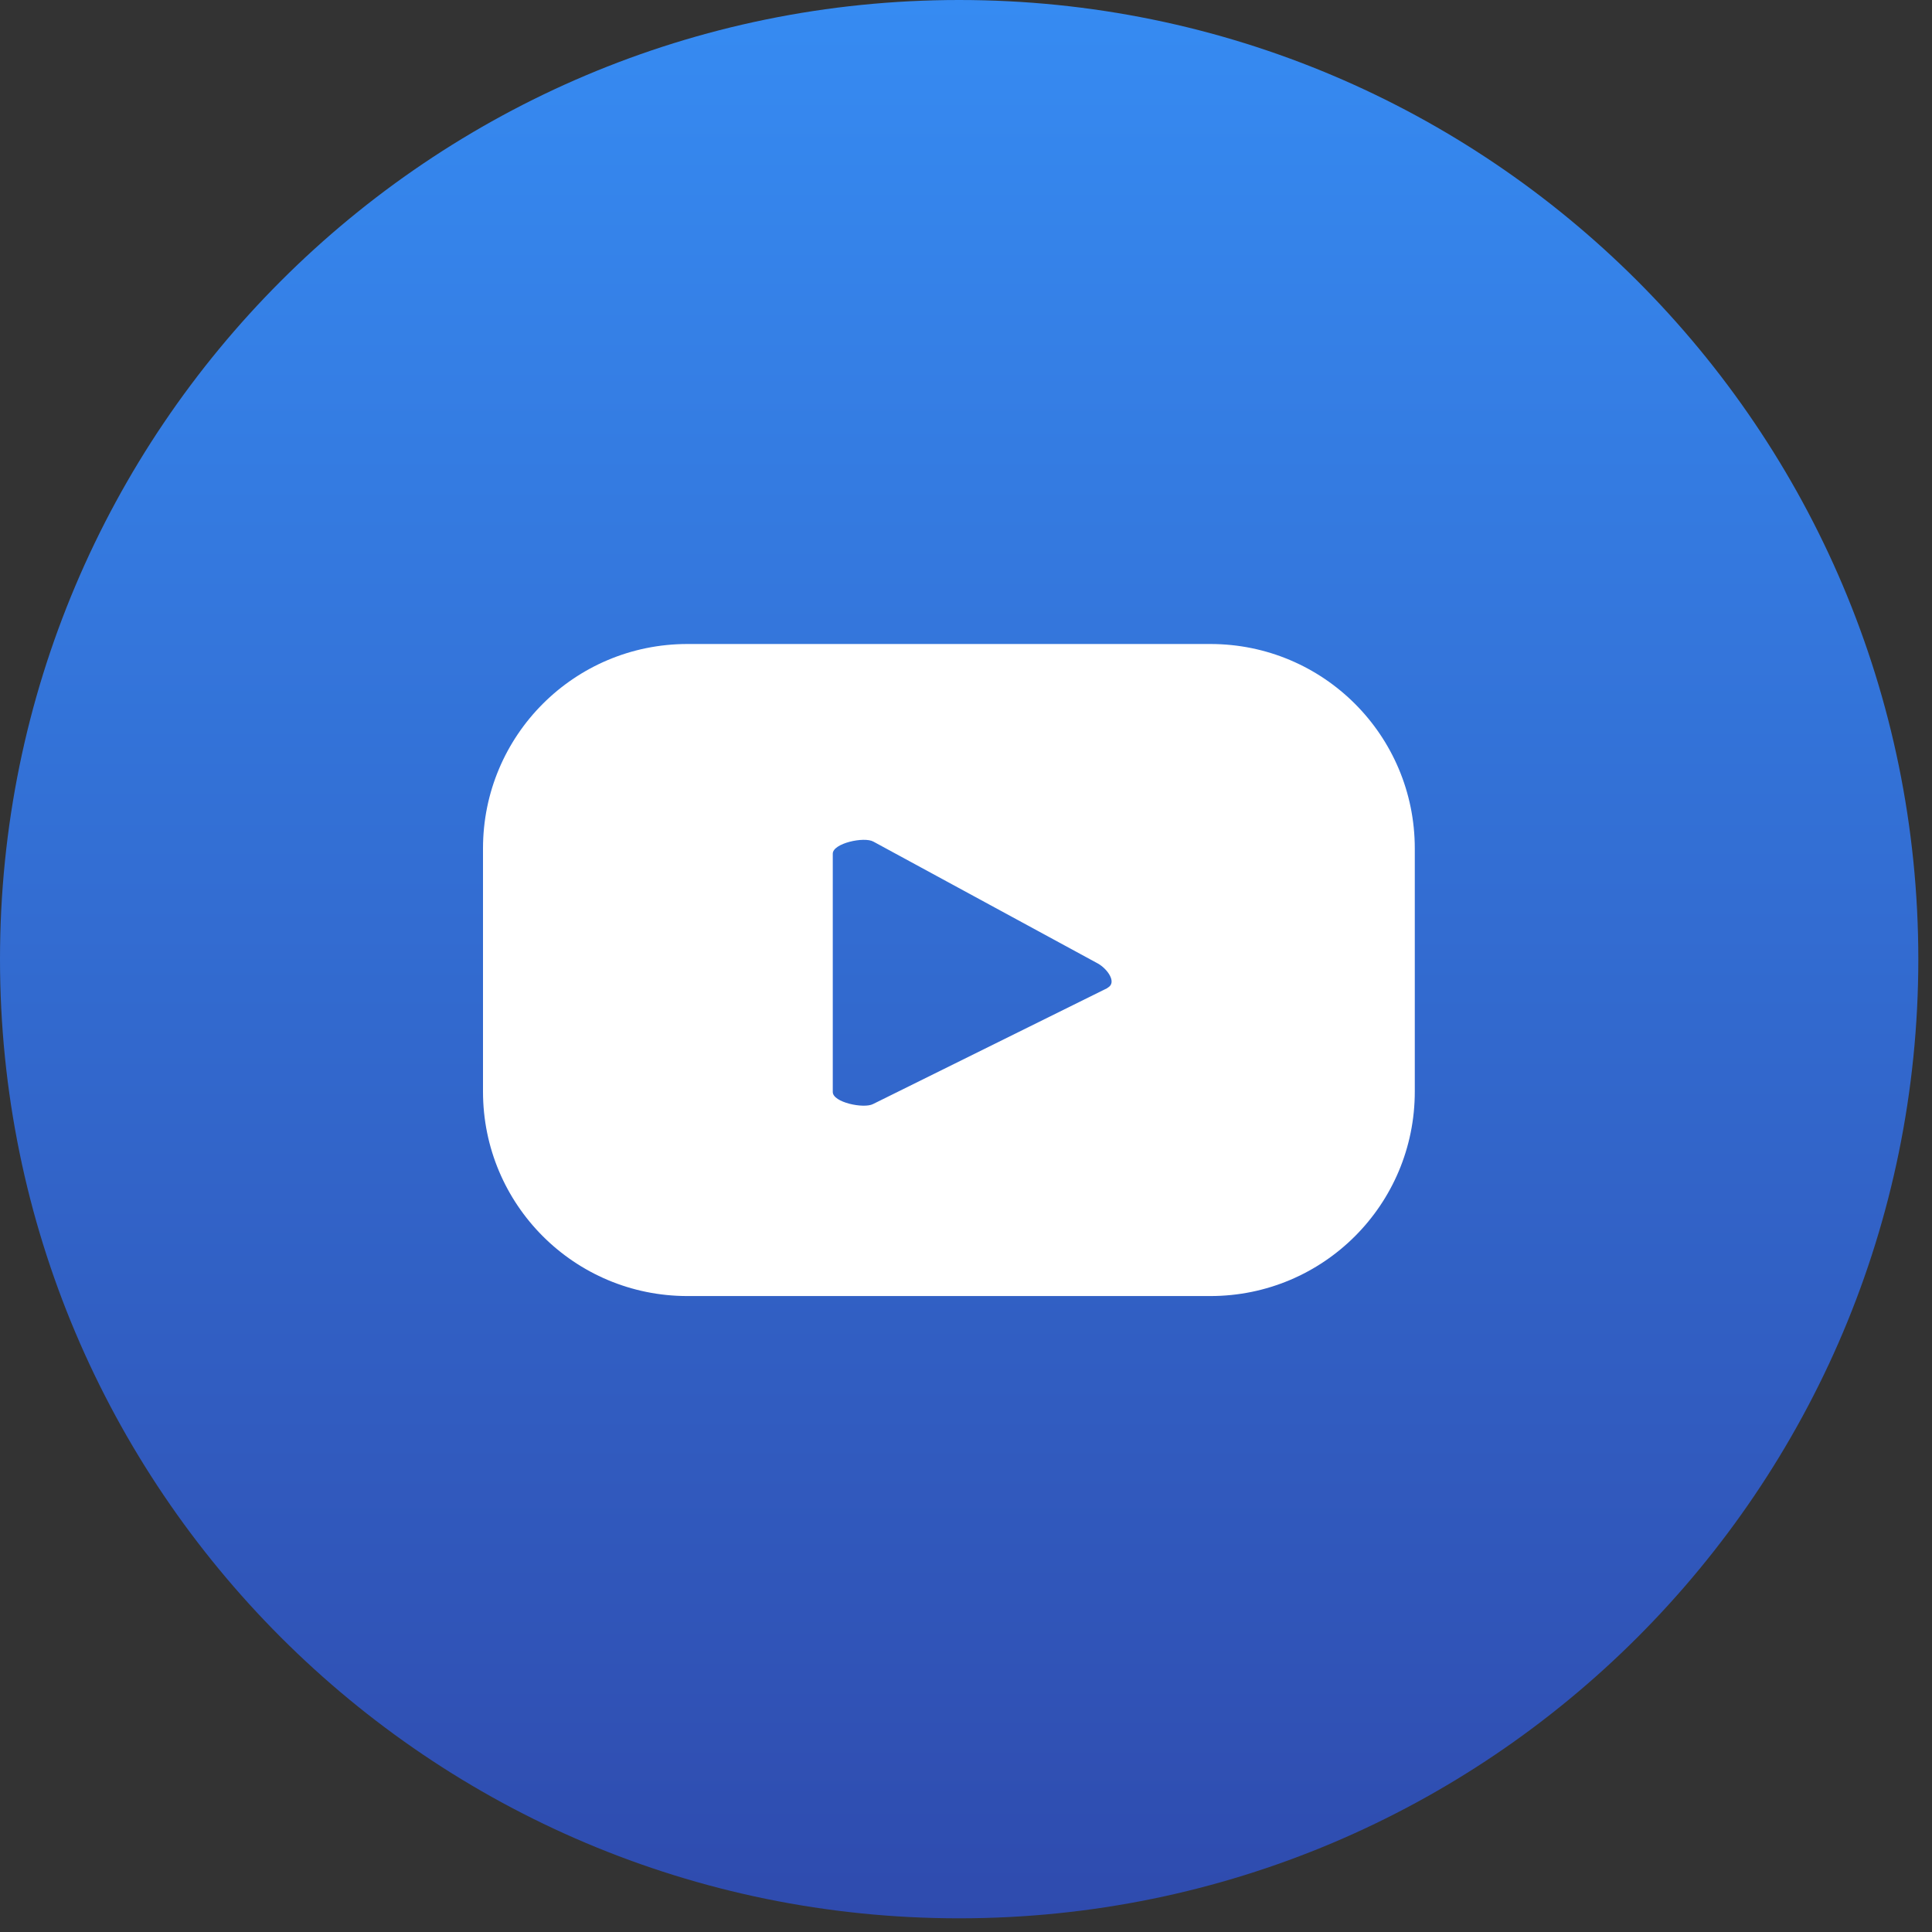 <svg width="48" height="48" viewBox="0 0 48 48" fill="none" xmlns="http://www.w3.org/2000/svg">
<rect x="0" y="0" width="48" height="48" fill="#333333" stroke="none"/>
<path d="M23.83 47.66C36.991 47.66 47.66 36.991 47.66 23.83C47.66 10.669 36.991 0 23.83 0C10.669 0 0 10.669 0 23.83C0 36.991 10.669 47.66 23.83 47.66Z" fill="url(#paint0_linear_149_74)"/>
<path d="M35.15 21.08C35.15 18.27 32.88 16 30.07 16H17.08C14.27 16 12 18.27 12 21.08V27.12C12 29.93 14.27 32.2 17.08 32.2H30.07C32.88 32.2 35.15 29.93 35.15 27.12V21.08ZM27.51 24.55L21.69 27.43C21.46 27.55 20.69 27.39 20.69 27.13V21.21C20.69 20.95 21.47 20.78 21.7 20.91L27.28 23.94C27.51 24.07 27.76 24.41 27.52 24.54L27.51 24.55Z" fill="white"/>
<defs>
<linearGradient id="paint0_linear_149_74" x1="23.83" y1="0" x2="23.83" y2="47.66" gradientUnits="userSpaceOnUse">
<stop stop-color="#368BF2"/>
<stop offset="1" stop-color="#2F4BAE"/>
</linearGradient>
</defs>
</svg>
